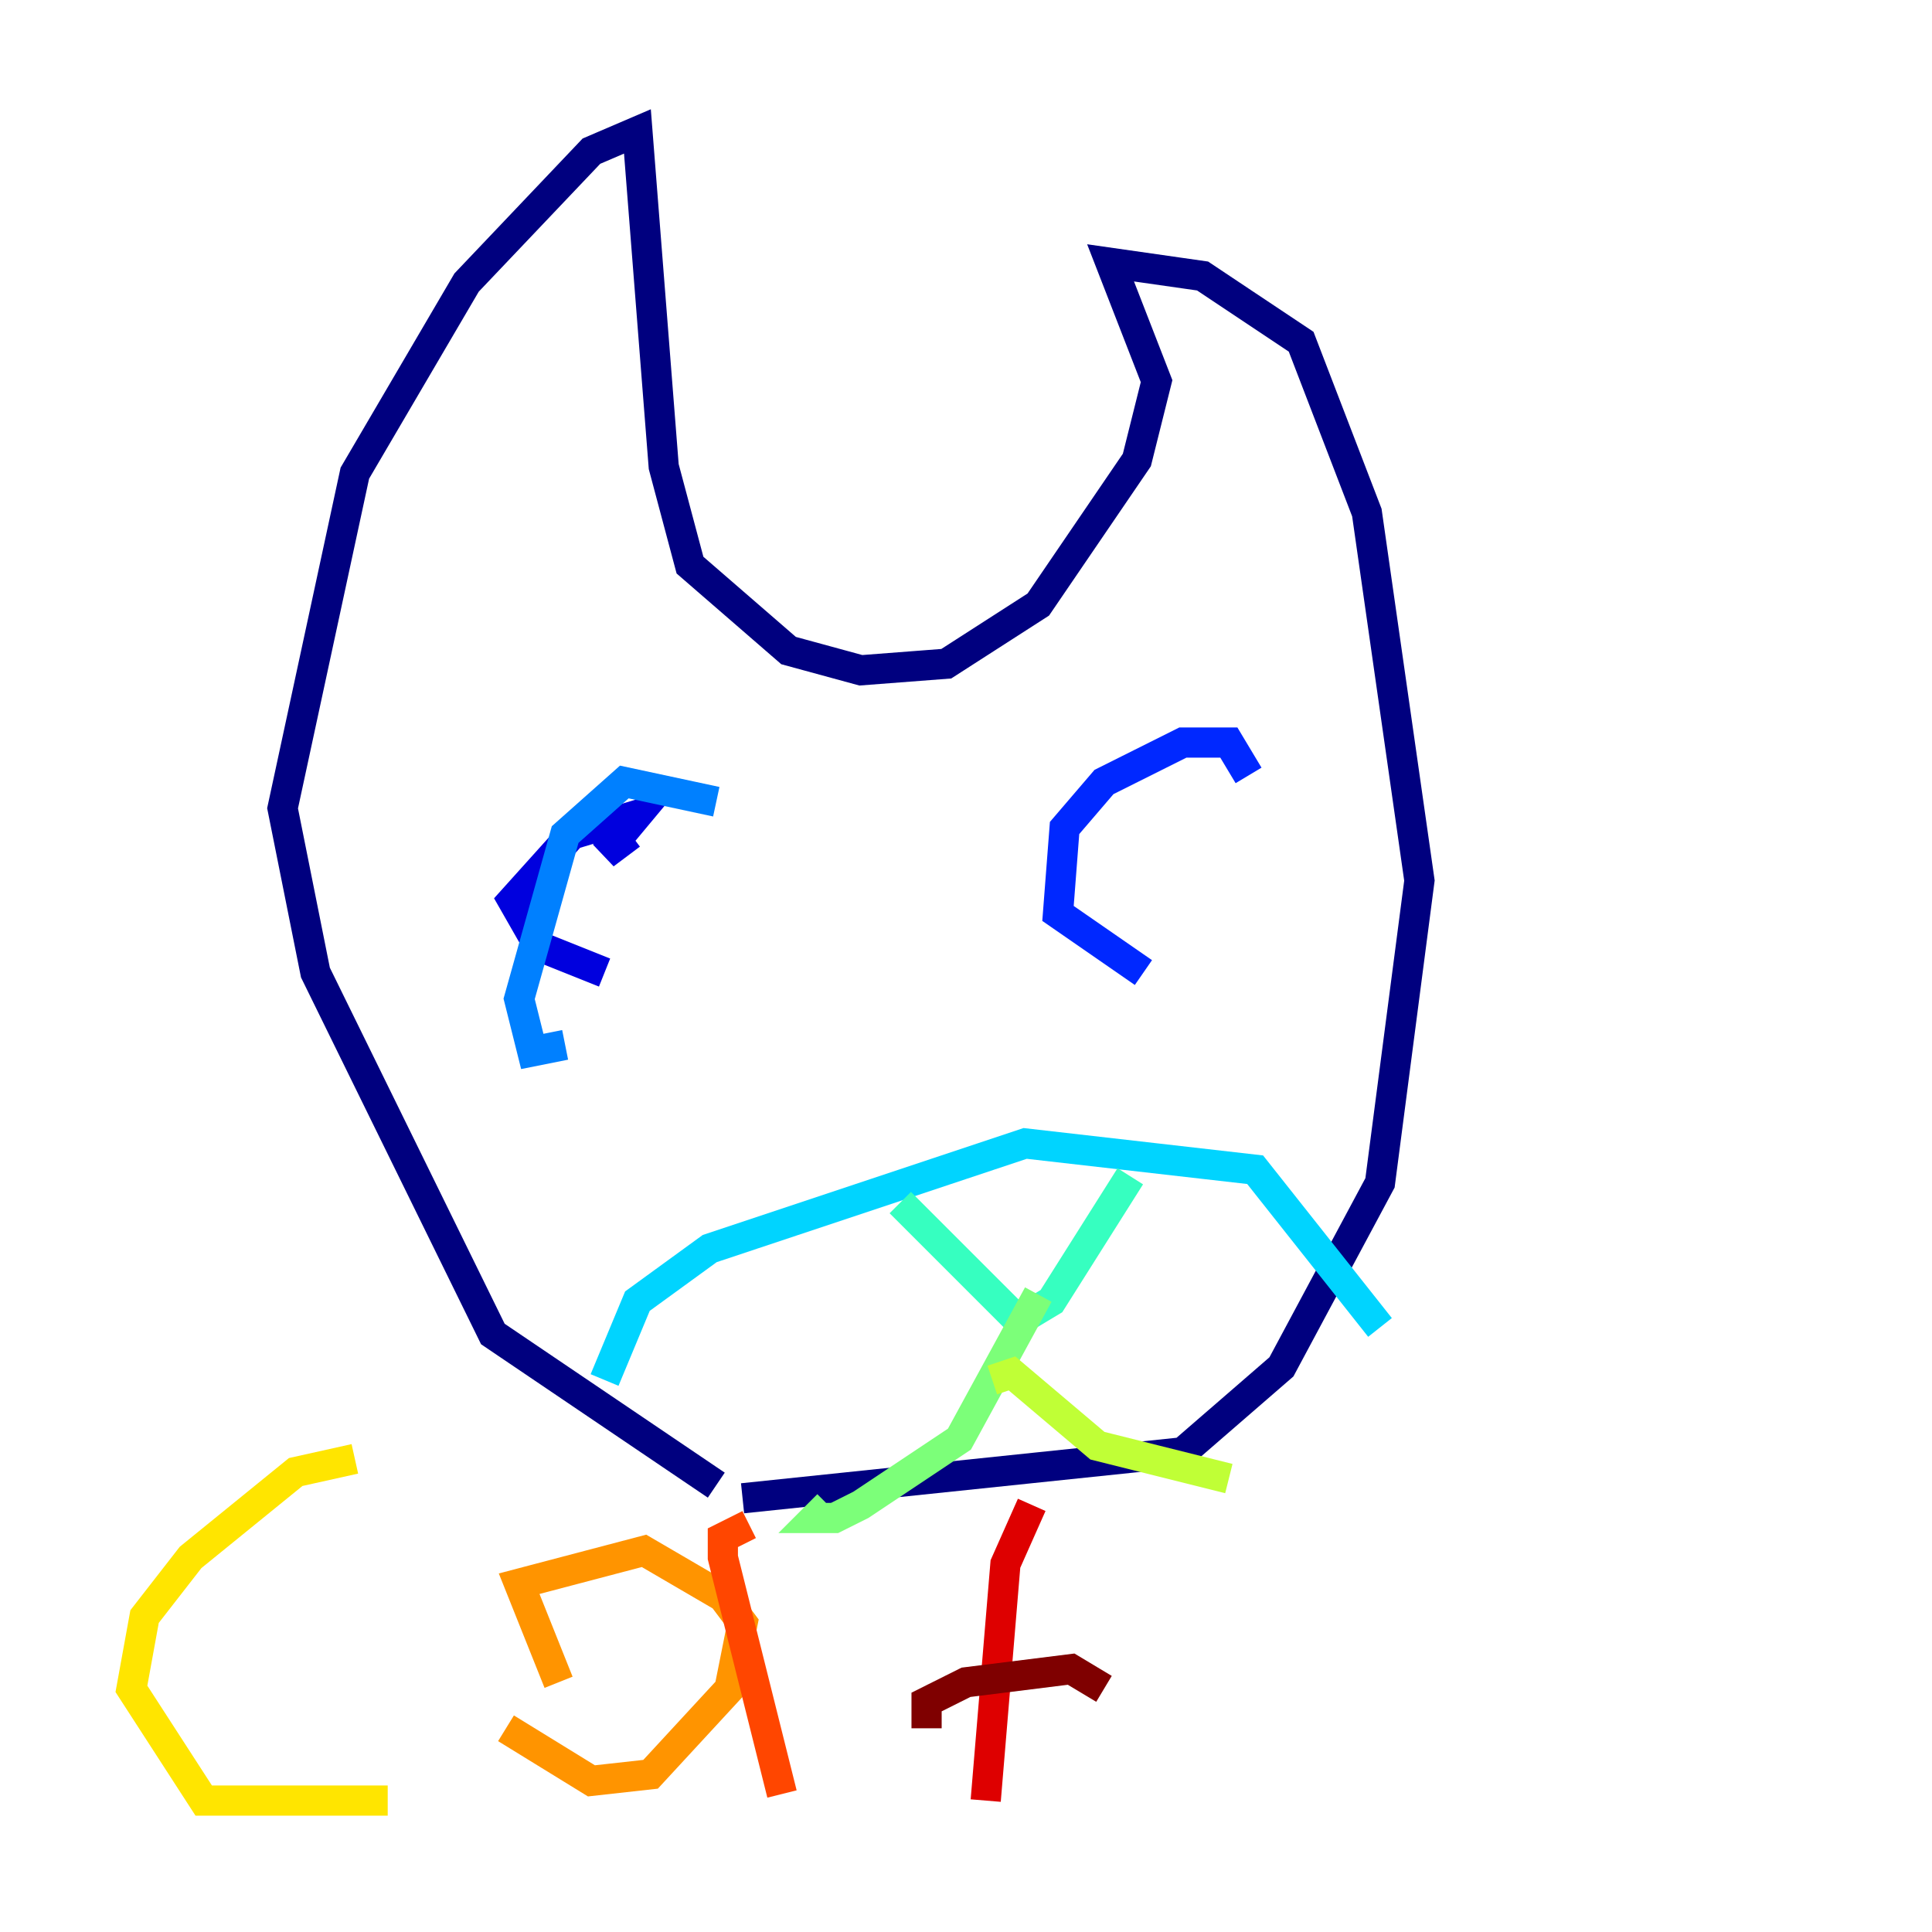 <?xml version="1.0" encoding="utf-8" ?>
<svg baseProfile="tiny" height="128" version="1.2" viewBox="0,0,128,128" width="128" xmlns="http://www.w3.org/2000/svg" xmlns:ev="http://www.w3.org/2001/xml-events" xmlns:xlink="http://www.w3.org/1999/xlink"><defs /><polyline fill="none" points="47.456,98.395 32.653,88.381 20.898,64.435 18.721,53.551 23.51,31.347 30.912,18.721 39.184,10.014 42.231,8.707 43.973,30.912 45.714,37.442 52.245,43.102 57.034,44.408 62.694,43.973 68.789,40.054 75.32,30.476 76.626,25.252 73.578,17.415 79.674,18.286 86.204,22.64 90.558,33.959 94.041,58.34 91.429,78.367 84.898,90.558 78.367,96.218 49.197,99.265" stroke="#00007f" stroke-width="2" /><polyline fill="none" points="40.054,64.435 35.701,62.694 33.959,59.646 37.878,55.292 42.231,53.986 40.054,56.599 41.796,55.292" stroke="#0000de" stroke-width="2" /><polyline fill="none" points="75.755,64.435 70.095,60.517 70.531,54.857 73.143,51.809 78.367,49.197 81.415,49.197 82.721,51.374" stroke="#0028ff" stroke-width="2" /><polyline fill="none" points="47.456,53.116 41.361,51.809 37.442,55.292 34.395,66.177 35.265,69.66 37.442,69.225" stroke="#0080ff" stroke-width="2" /><polyline fill="none" points="40.054,91.429 42.231,86.204 47.02,82.721 67.918,75.755 83.156,77.497 91.429,87.946" stroke="#00d4ff" stroke-width="2" /><polyline fill="none" points="59.646,79.674 67.483,87.51 69.66,86.204 74.884,77.932" stroke="#36ffc0" stroke-width="2" /><polyline fill="none" points="68.789,85.769 63.565,95.347 57.034,99.701 55.292,100.571 53.986,100.571 54.857,99.701" stroke="#7cff79" stroke-width="2" /><polyline fill="none" points="65.742,91.429 67.048,90.993 72.707,95.782 81.415,97.959" stroke="#c0ff36" stroke-width="2" /><polyline fill="none" points="23.51,96.653 19.592,97.524 12.626,103.184 9.578,107.102 8.707,111.891 13.497,119.293 25.687,119.293" stroke="#ffe500" stroke-width="2" /><polyline fill="none" points="37.007,111.456 34.395,104.925 42.667,102.748 47.891,105.796 49.197,107.537 48.327,111.891 43.102,117.551 39.184,117.986 33.524,114.503" stroke="#ff9400" stroke-width="2" /><polyline fill="none" points="49.633,101.007 47.891,101.878 47.891,103.184 51.809,118.857" stroke="#ff4600" stroke-width="2" /><polyline fill="none" points="68.354,99.701 66.612,103.619 65.306,119.293" stroke="#de0000" stroke-width="2" /><polyline fill="none" points="61.388,114.503 61.388,112.762 64.0,111.456 70.966,110.585 73.143,111.891" stroke="#7f0000" stroke-width="2" /></svg>
